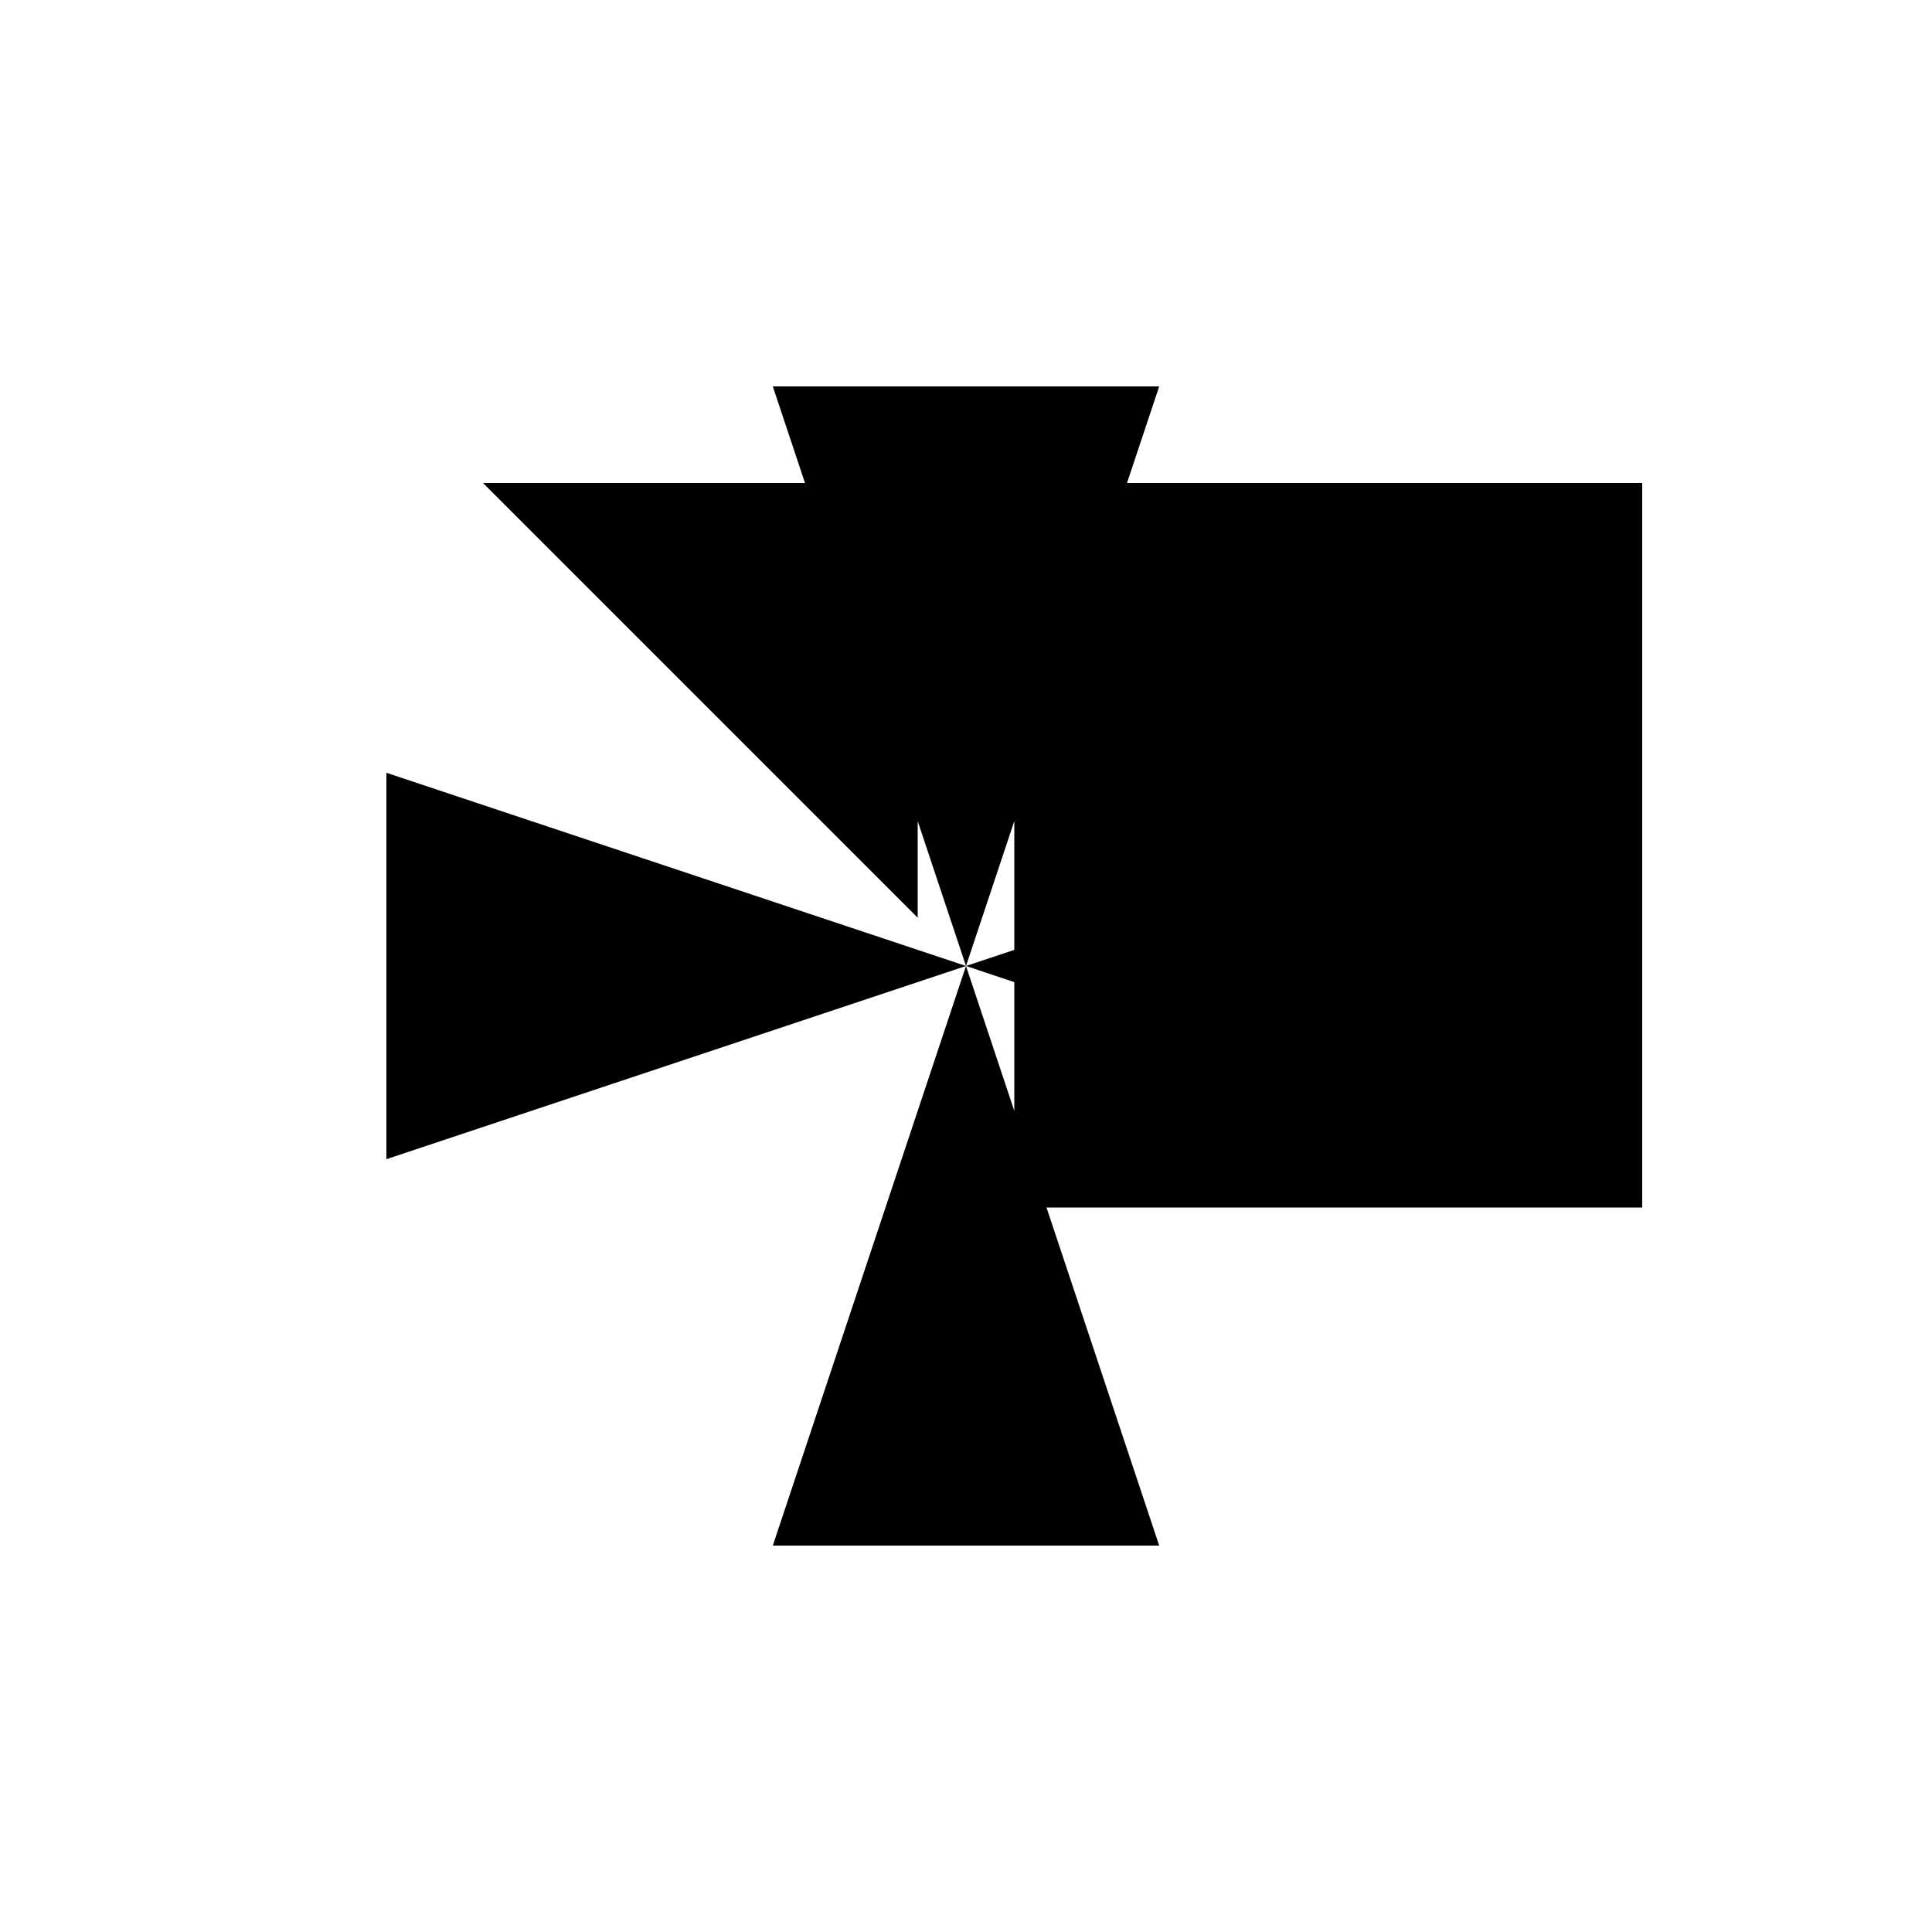 <svg xmlns="http://www.w3.org/2000/svg" viewBox="-100 -100 500 500"><path style="fill:#000000" fill-rule="evenodd" d="M 0 100 L 150 150 L 0 200 L 0 100 M 25 25 L 108.333 25 L 100 0 L 200 0 L 191.667 25 L 325 25 L 325 212.5 L 170.833 212.5 L 200 300 L 100 300 L 150 150 L 162.5 112.5 L 162.5 145.833 L 150 150 L 162.5 154.167 L 162.5 187.5 L 150 150 L 137.5 112.5 L 137.5 137.5 L 25 25"/></svg>
